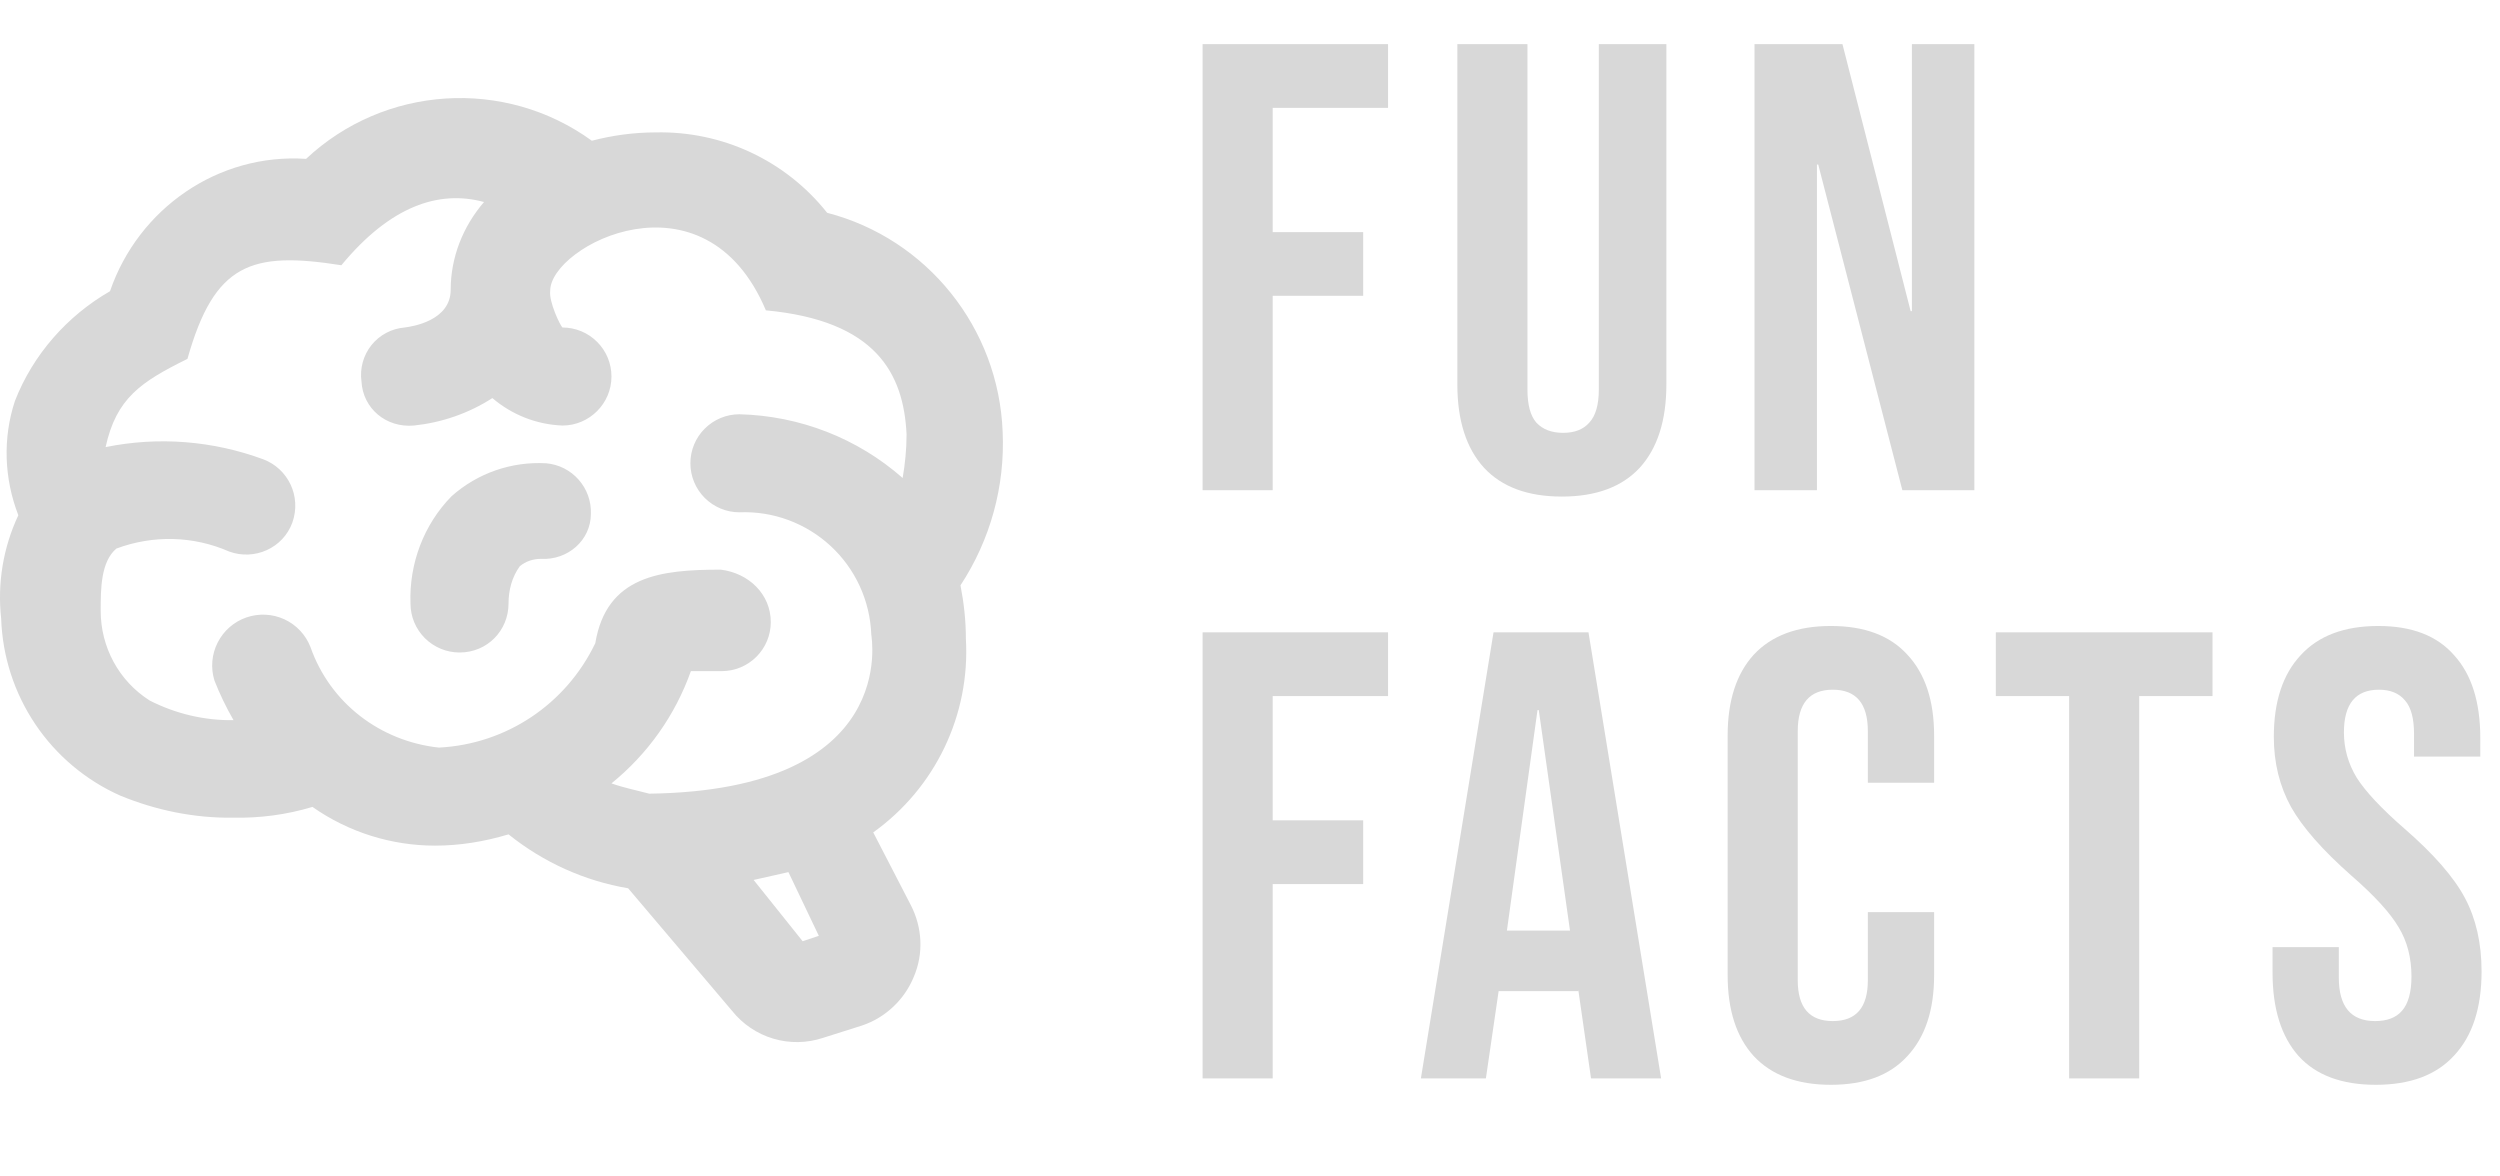 <svg width="51" height="24" viewBox="0 0 51 24" fill="none" xmlns="http://www.w3.org/2000/svg">
<path d="M24.533 0.9H28.316V2.2H25.963V4.735H27.809V6.035H25.963V10H24.533V0.9ZM31.862 10.13C31.168 10.13 30.64 9.935 30.276 9.545C29.912 9.146 29.73 8.579 29.73 7.842V0.9H31.16V7.946C31.16 8.258 31.22 8.483 31.342 8.622C31.472 8.761 31.654 8.83 31.888 8.83C32.122 8.83 32.299 8.761 32.421 8.622C32.551 8.483 32.616 8.258 32.616 7.946V0.9H33.994V7.842C33.994 8.579 33.812 9.146 33.448 9.545C33.084 9.935 32.555 10.13 31.862 10.13ZM35.792 0.9H37.586L38.977 6.347H39.003V0.9H40.277V10H38.808L37.092 3.357H37.066V10H35.792V0.9ZM24.533 12.9H28.316V14.2H25.963V16.735H27.809V18.035H25.963V22H24.533V12.9ZM30.468 12.9H32.405L33.887 22H32.457L32.197 20.193V20.219H30.572L30.312 22H28.986L30.468 12.9ZM32.028 18.984L31.391 14.486H31.365L30.741 18.984H32.028ZM37.35 22.13C36.666 22.13 36.141 21.935 35.777 21.545C35.422 21.155 35.244 20.605 35.244 19.894V15.006C35.244 14.295 35.422 13.745 35.777 13.355C36.141 12.965 36.666 12.77 37.35 12.77C38.035 12.77 38.555 12.965 38.91 13.355C39.274 13.745 39.456 14.295 39.456 15.006V15.968H38.104V14.915C38.104 14.352 37.866 14.07 37.389 14.07C36.913 14.07 36.674 14.352 36.674 14.915V19.998C36.674 20.553 36.913 20.83 37.389 20.83C37.866 20.83 38.104 20.553 38.104 19.998V18.607H39.456V19.894C39.456 20.605 39.274 21.155 38.91 21.545C38.555 21.935 38.035 22.13 37.35 22.13ZM42.21 14.2H40.715V12.9H45.135V14.2H43.64V22H42.21V14.2ZM48.466 22.13C47.773 22.13 47.248 21.935 46.893 21.545C46.538 21.146 46.36 20.579 46.36 19.842V19.322H47.712V19.946C47.712 20.535 47.959 20.83 48.453 20.83C48.696 20.83 48.878 20.761 48.999 20.622C49.129 20.475 49.194 20.241 49.194 19.92C49.194 19.539 49.107 19.205 48.934 18.919C48.761 18.624 48.44 18.273 47.972 17.866C47.383 17.346 46.971 16.878 46.737 16.462C46.503 16.037 46.386 15.561 46.386 15.032C46.386 14.313 46.568 13.758 46.932 13.368C47.296 12.969 47.825 12.77 48.518 12.77C49.203 12.77 49.718 12.969 50.065 13.368C50.42 13.758 50.598 14.321 50.598 15.058V15.435H49.246V14.967C49.246 14.655 49.185 14.43 49.064 14.291C48.943 14.144 48.765 14.07 48.531 14.07C48.054 14.07 47.816 14.36 47.816 14.941C47.816 15.27 47.903 15.578 48.076 15.864C48.258 16.15 48.583 16.497 49.051 16.904C49.649 17.424 50.061 17.896 50.286 18.321C50.511 18.746 50.624 19.244 50.624 19.816C50.624 20.561 50.438 21.133 50.065 21.532C49.701 21.931 49.168 22.13 48.466 22.13Z" fill="#d8d8d8"/>
<path d="M19.704 13.031C19.794 14.581 19.084 16.071 17.814 16.981L18.584 18.471C18.814 18.921 18.844 19.451 18.644 19.921C18.454 20.391 18.064 20.761 17.584 20.921L16.794 21.171C16.465 21.281 16.11 21.288 15.777 21.189C15.445 21.091 15.15 20.892 14.934 20.621L12.814 18.121C11.924 17.971 11.084 17.591 10.374 17.021C9.874 17.171 9.374 17.251 8.874 17.251C7.994 17.251 7.114 16.981 6.374 16.461C5.844 16.621 5.304 16.691 4.754 16.681C3.964 16.691 3.184 16.531 2.454 16.231C1.751 15.918 1.15 15.413 0.721 14.775C0.291 14.136 0.05 13.39 0.024 12.621C-0.056 11.901 0.064 11.171 0.374 10.511C0.084 9.761 0.054 8.941 0.304 8.181C0.674 7.231 1.374 6.441 2.244 5.941C2.824 4.251 4.454 3.121 6.244 3.241C7.844 1.741 10.294 1.581 12.074 2.871C12.494 2.761 12.934 2.701 13.374 2.701C14.734 2.671 16.024 3.271 16.874 4.341C18.914 4.871 20.374 6.691 20.454 8.811C20.504 9.921 20.204 11.011 19.594 11.941C19.664 12.301 19.704 12.661 19.704 13.031ZM14.704 11.621C15.274 11.691 15.724 12.121 15.724 12.691C15.724 12.956 15.619 13.21 15.431 13.398C15.244 13.585 14.989 13.691 14.724 13.691H14.094C13.774 14.591 13.214 15.381 12.474 15.981C12.724 16.071 12.984 16.121 13.244 16.191C18.374 16.121 17.774 12.991 17.774 12.941C17.761 12.601 17.681 12.266 17.539 11.957C17.397 11.648 17.195 11.369 16.945 11.138C16.695 10.907 16.402 10.727 16.083 10.609C15.764 10.491 15.424 10.437 15.084 10.451C14.819 10.451 14.565 10.345 14.377 10.158C14.189 9.97 14.084 9.716 14.084 9.451C14.084 9.185 14.189 8.931 14.377 8.744C14.565 8.556 14.819 8.451 15.084 8.451C16.314 8.481 17.494 8.941 18.414 9.751C18.464 9.461 18.494 9.161 18.494 8.861C18.434 7.621 17.874 6.541 15.624 6.331C14.374 3.371 11.224 5.011 11.224 5.931C11.194 6.161 11.434 6.651 11.474 6.681C11.739 6.681 11.994 6.786 12.181 6.974C12.369 7.161 12.474 7.415 12.474 7.681C12.474 8.231 12.024 8.681 11.474 8.681C10.944 8.661 10.444 8.461 10.044 8.121C9.564 8.431 9.014 8.621 8.444 8.681C7.874 8.731 7.404 8.331 7.374 7.781C7.356 7.65 7.365 7.517 7.4 7.39C7.435 7.263 7.495 7.144 7.577 7.041C7.66 6.938 7.762 6.853 7.879 6.791C7.995 6.729 8.123 6.692 8.254 6.681C8.414 6.661 9.194 6.541 9.194 5.911C9.194 5.251 9.444 4.621 9.874 4.121C8.954 3.871 7.964 4.201 6.964 5.411C5.124 5.121 4.374 5.371 3.824 7.321C2.874 7.791 2.374 8.121 2.154 9.121C3.234 8.901 4.344 8.991 5.374 9.371C5.874 9.561 6.154 10.121 5.964 10.661C5.774 11.181 5.194 11.441 4.674 11.251C3.944 10.931 3.124 10.911 2.374 11.191C2.054 11.461 2.054 12.021 2.054 12.461C2.054 13.201 2.424 13.891 3.054 14.291C3.584 14.561 4.174 14.701 4.764 14.691C4.614 14.431 4.484 14.161 4.374 13.881C4.295 13.624 4.319 13.346 4.441 13.107C4.563 12.867 4.772 12.684 5.026 12.596C5.28 12.508 5.558 12.522 5.802 12.634C6.046 12.747 6.237 12.95 6.334 13.201C6.734 14.341 7.754 15.121 8.954 15.251C10.324 15.181 11.544 14.371 12.144 13.121C12.374 11.741 13.484 11.621 14.704 11.621ZM16.704 19.091L16.084 17.791L15.374 17.951L16.374 19.201L16.704 19.091ZM12.054 10.481C12.063 10.225 11.973 9.976 11.804 9.785C11.635 9.593 11.399 9.474 11.144 9.451C10.434 9.411 9.744 9.651 9.214 10.121C8.644 10.701 8.344 11.501 8.374 12.311C8.374 12.576 8.479 12.83 8.667 13.018C8.855 13.205 9.109 13.311 9.374 13.311C9.944 13.311 10.374 12.861 10.374 12.311C10.374 12.041 10.444 11.771 10.604 11.551C10.724 11.451 10.874 11.401 11.034 11.401C11.584 11.431 12.054 11.021 12.054 10.481Z" fill="#d8d8d8"/>
</svg>
